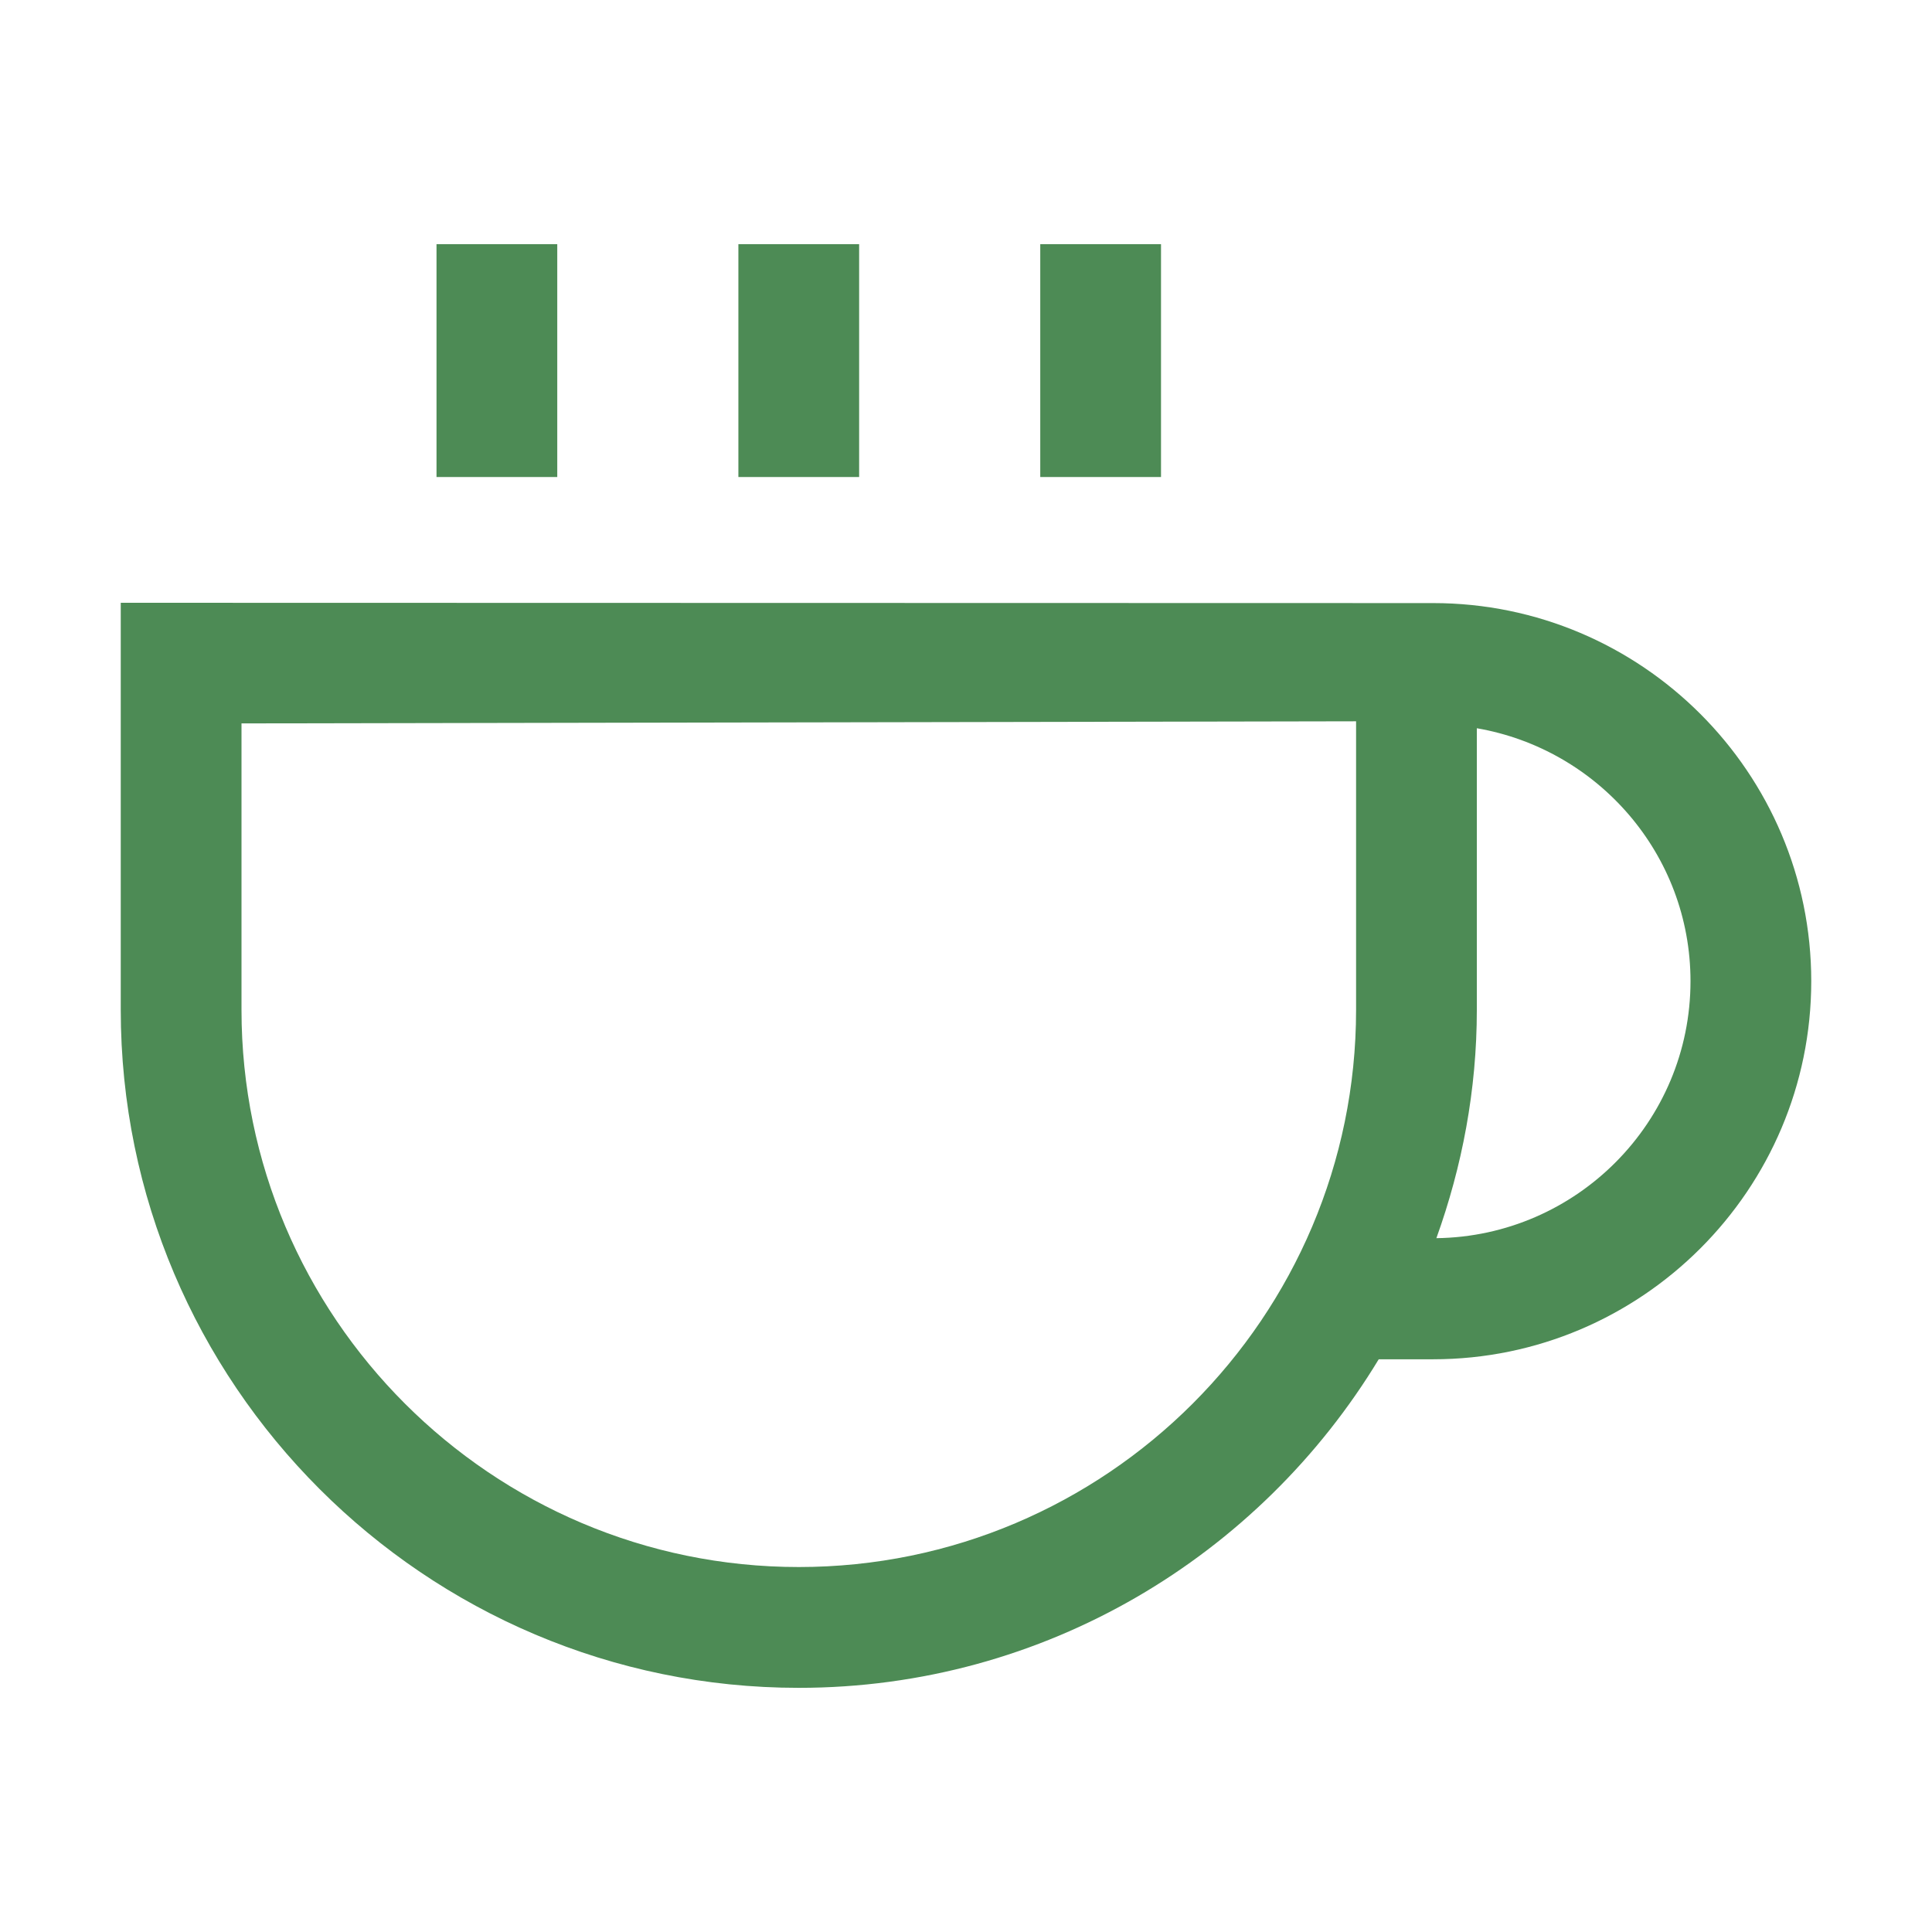 <svg xmlns="http://www.w3.org/2000/svg" enable-background="new 0 0 32 32" viewBox="0 0 32 32" id="coffee"><rect width="2" height="3.857" x="12.23" y="4.044" fill="#4d8b55" class="color000000 svgShape"></rect><rect width="2" height="3.857" x="7.23" y="4.044" fill="#4d8b55" class="color000000 svgShape"></rect><rect width="2" height="3.857" x="17.23" y="4.044" fill="#4d8b55" class="color000000 svgShape"></rect><path d="M13.23,27.956c4.074,0,7.637-2.188,9.606-5.442h0.901
	C27.19,22.514,30,19.704,30,16.251s-2.81-6.262-6.263-6.262L2,9.984v6.741
	C2,22.918,7.038,27.956,13.23,27.956z M4,11.982l18.461-0.035v4.778
	c0,5.09-4.141,9.23-9.23,9.23S4,21.815,4,16.726V11.982z M28,16.251
	c0,2.332-1.883,4.227-4.209,4.257c0.426-1.184,0.67-2.454,0.67-3.783v-4.663
	C26.466,12.408,28,14.149,28,16.251z" fill="#4d8b55" class="color000000 svgShape"></path></svg>